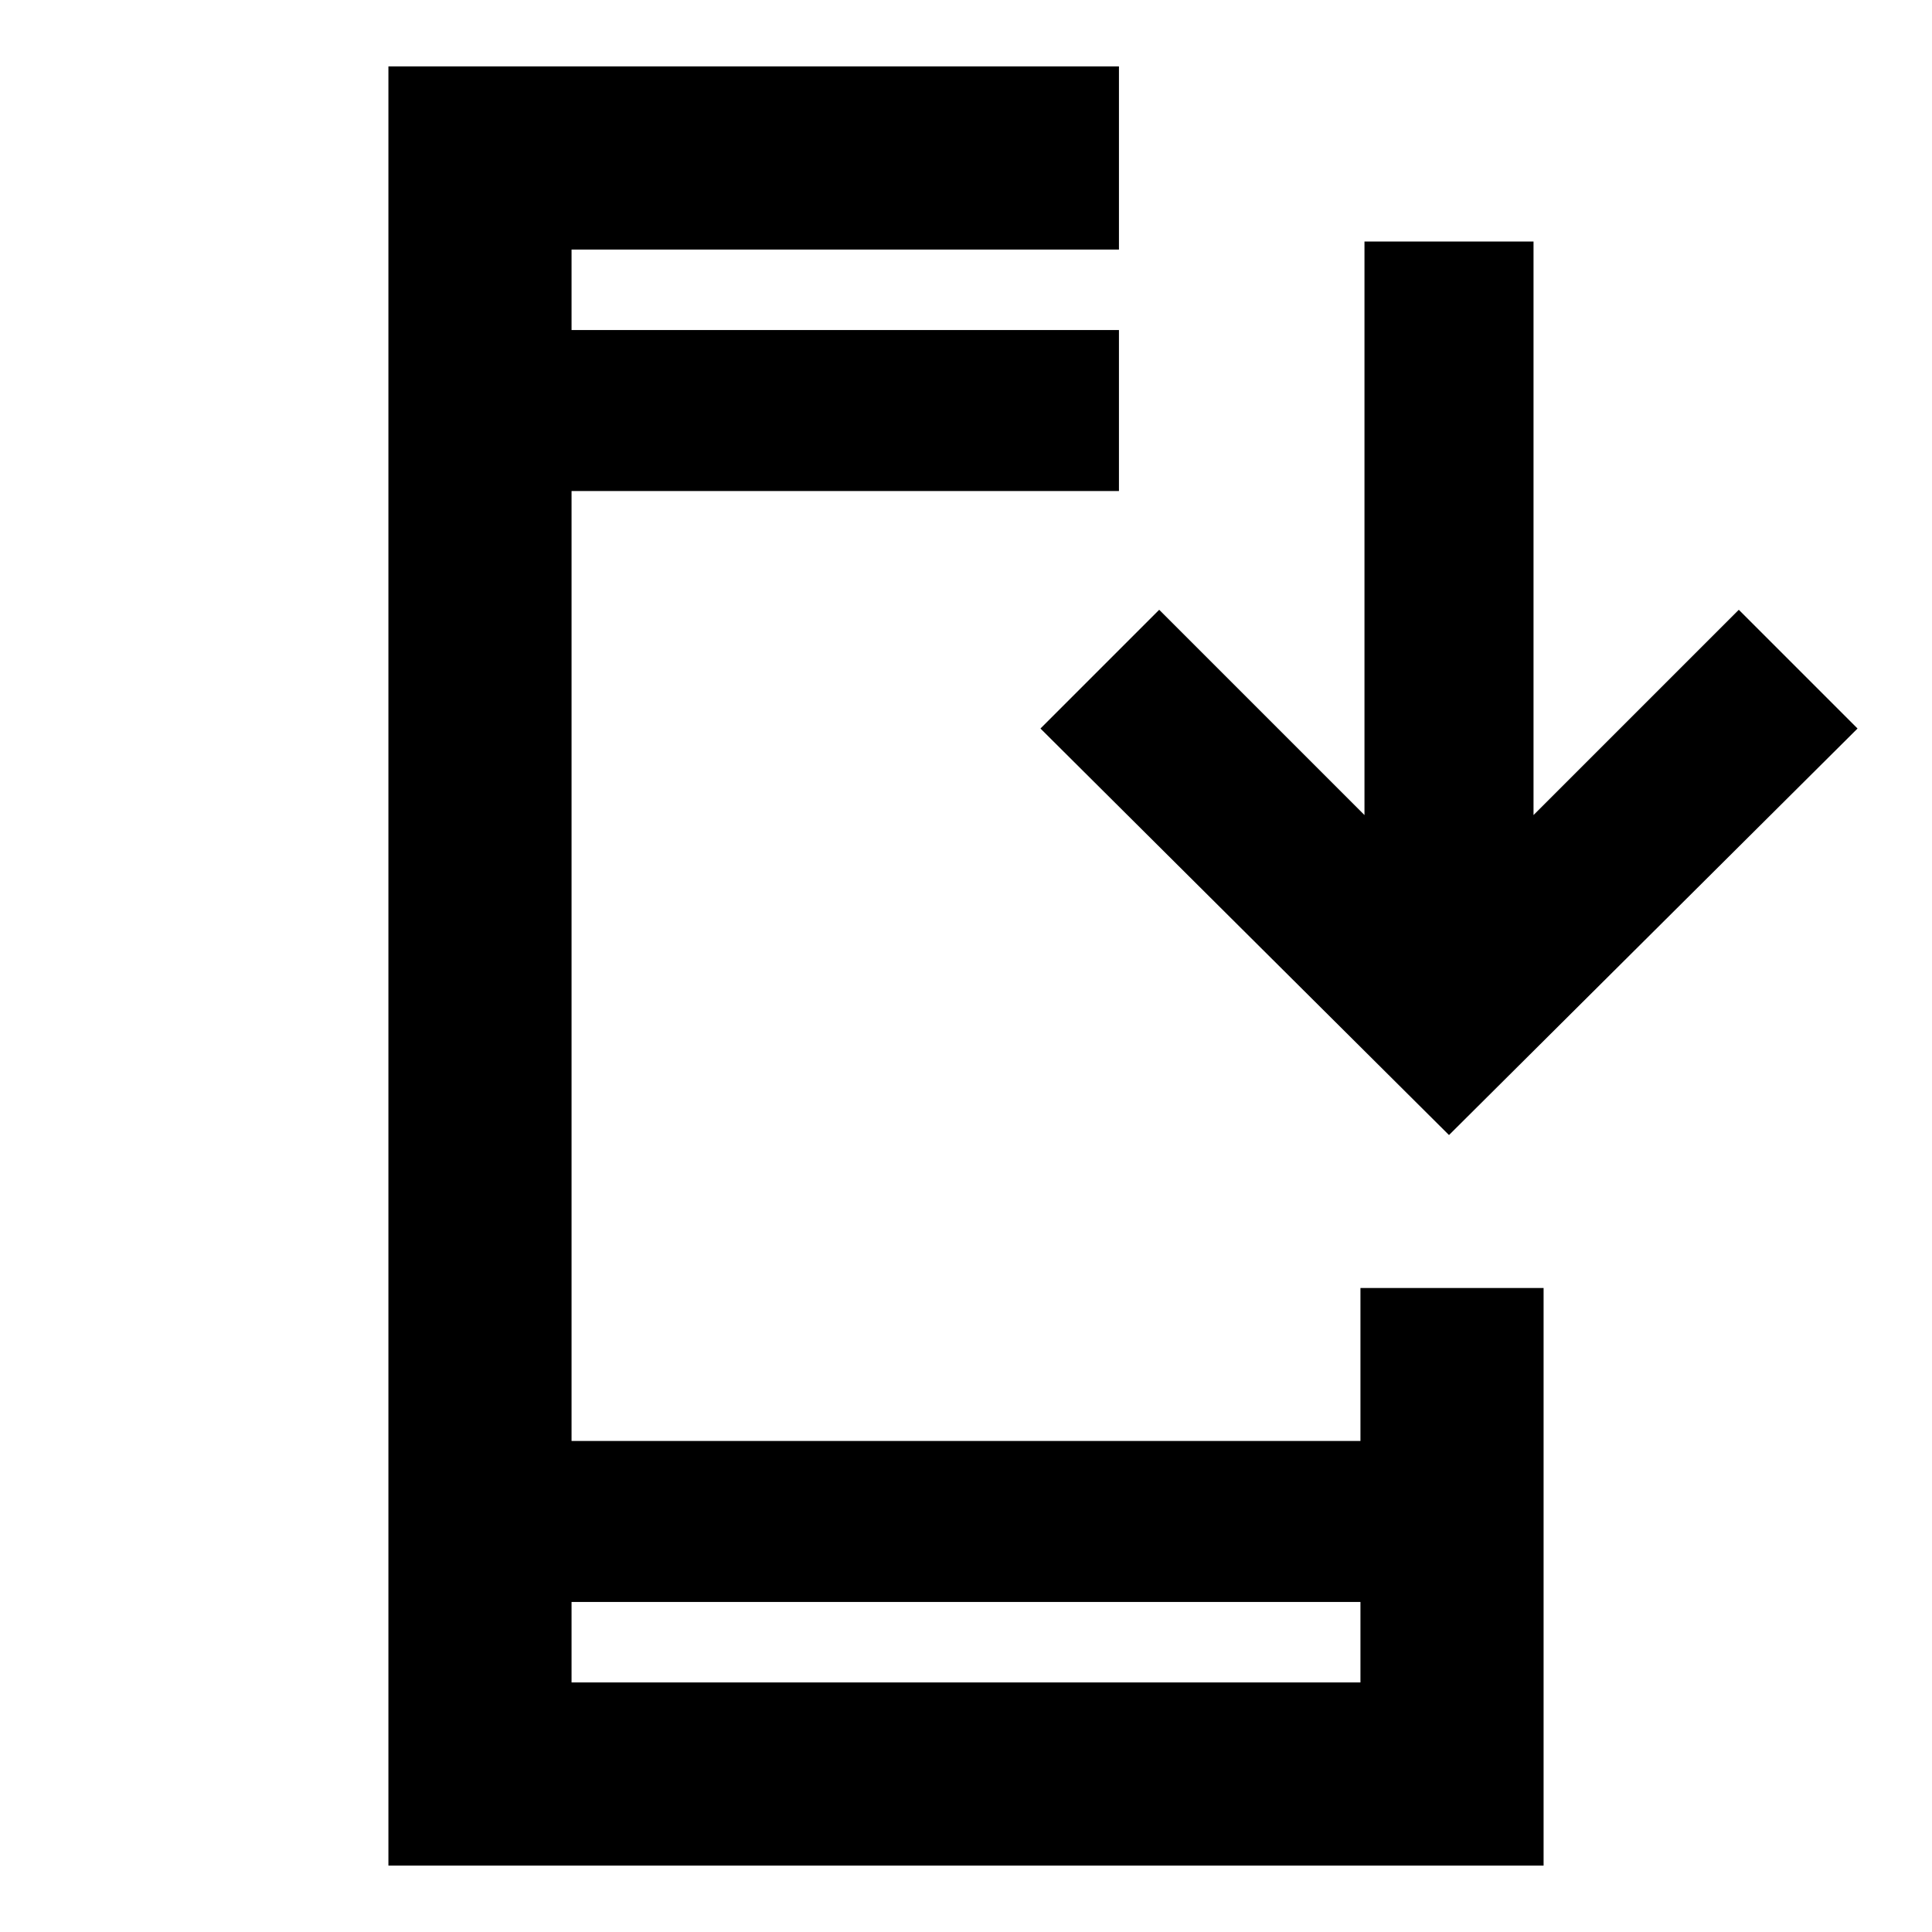 <svg xmlns="http://www.w3.org/2000/svg" height="24" width="24"><path d="M4.825 23.175V.825H13.9V3.1H7.1v1h6.8v2H7.1v11.8h9.8V16h2.275v7.175ZM7.1 20.9h9.8v-1H7.1ZM18 14.1l-5.075-5.05L14.4 7.575l2.55 2.55V3h2.1v7.125l2.55-2.55 1.475 1.475ZM7.1 4.1v-1Zm0 16.8v-1 1Z"/></svg>